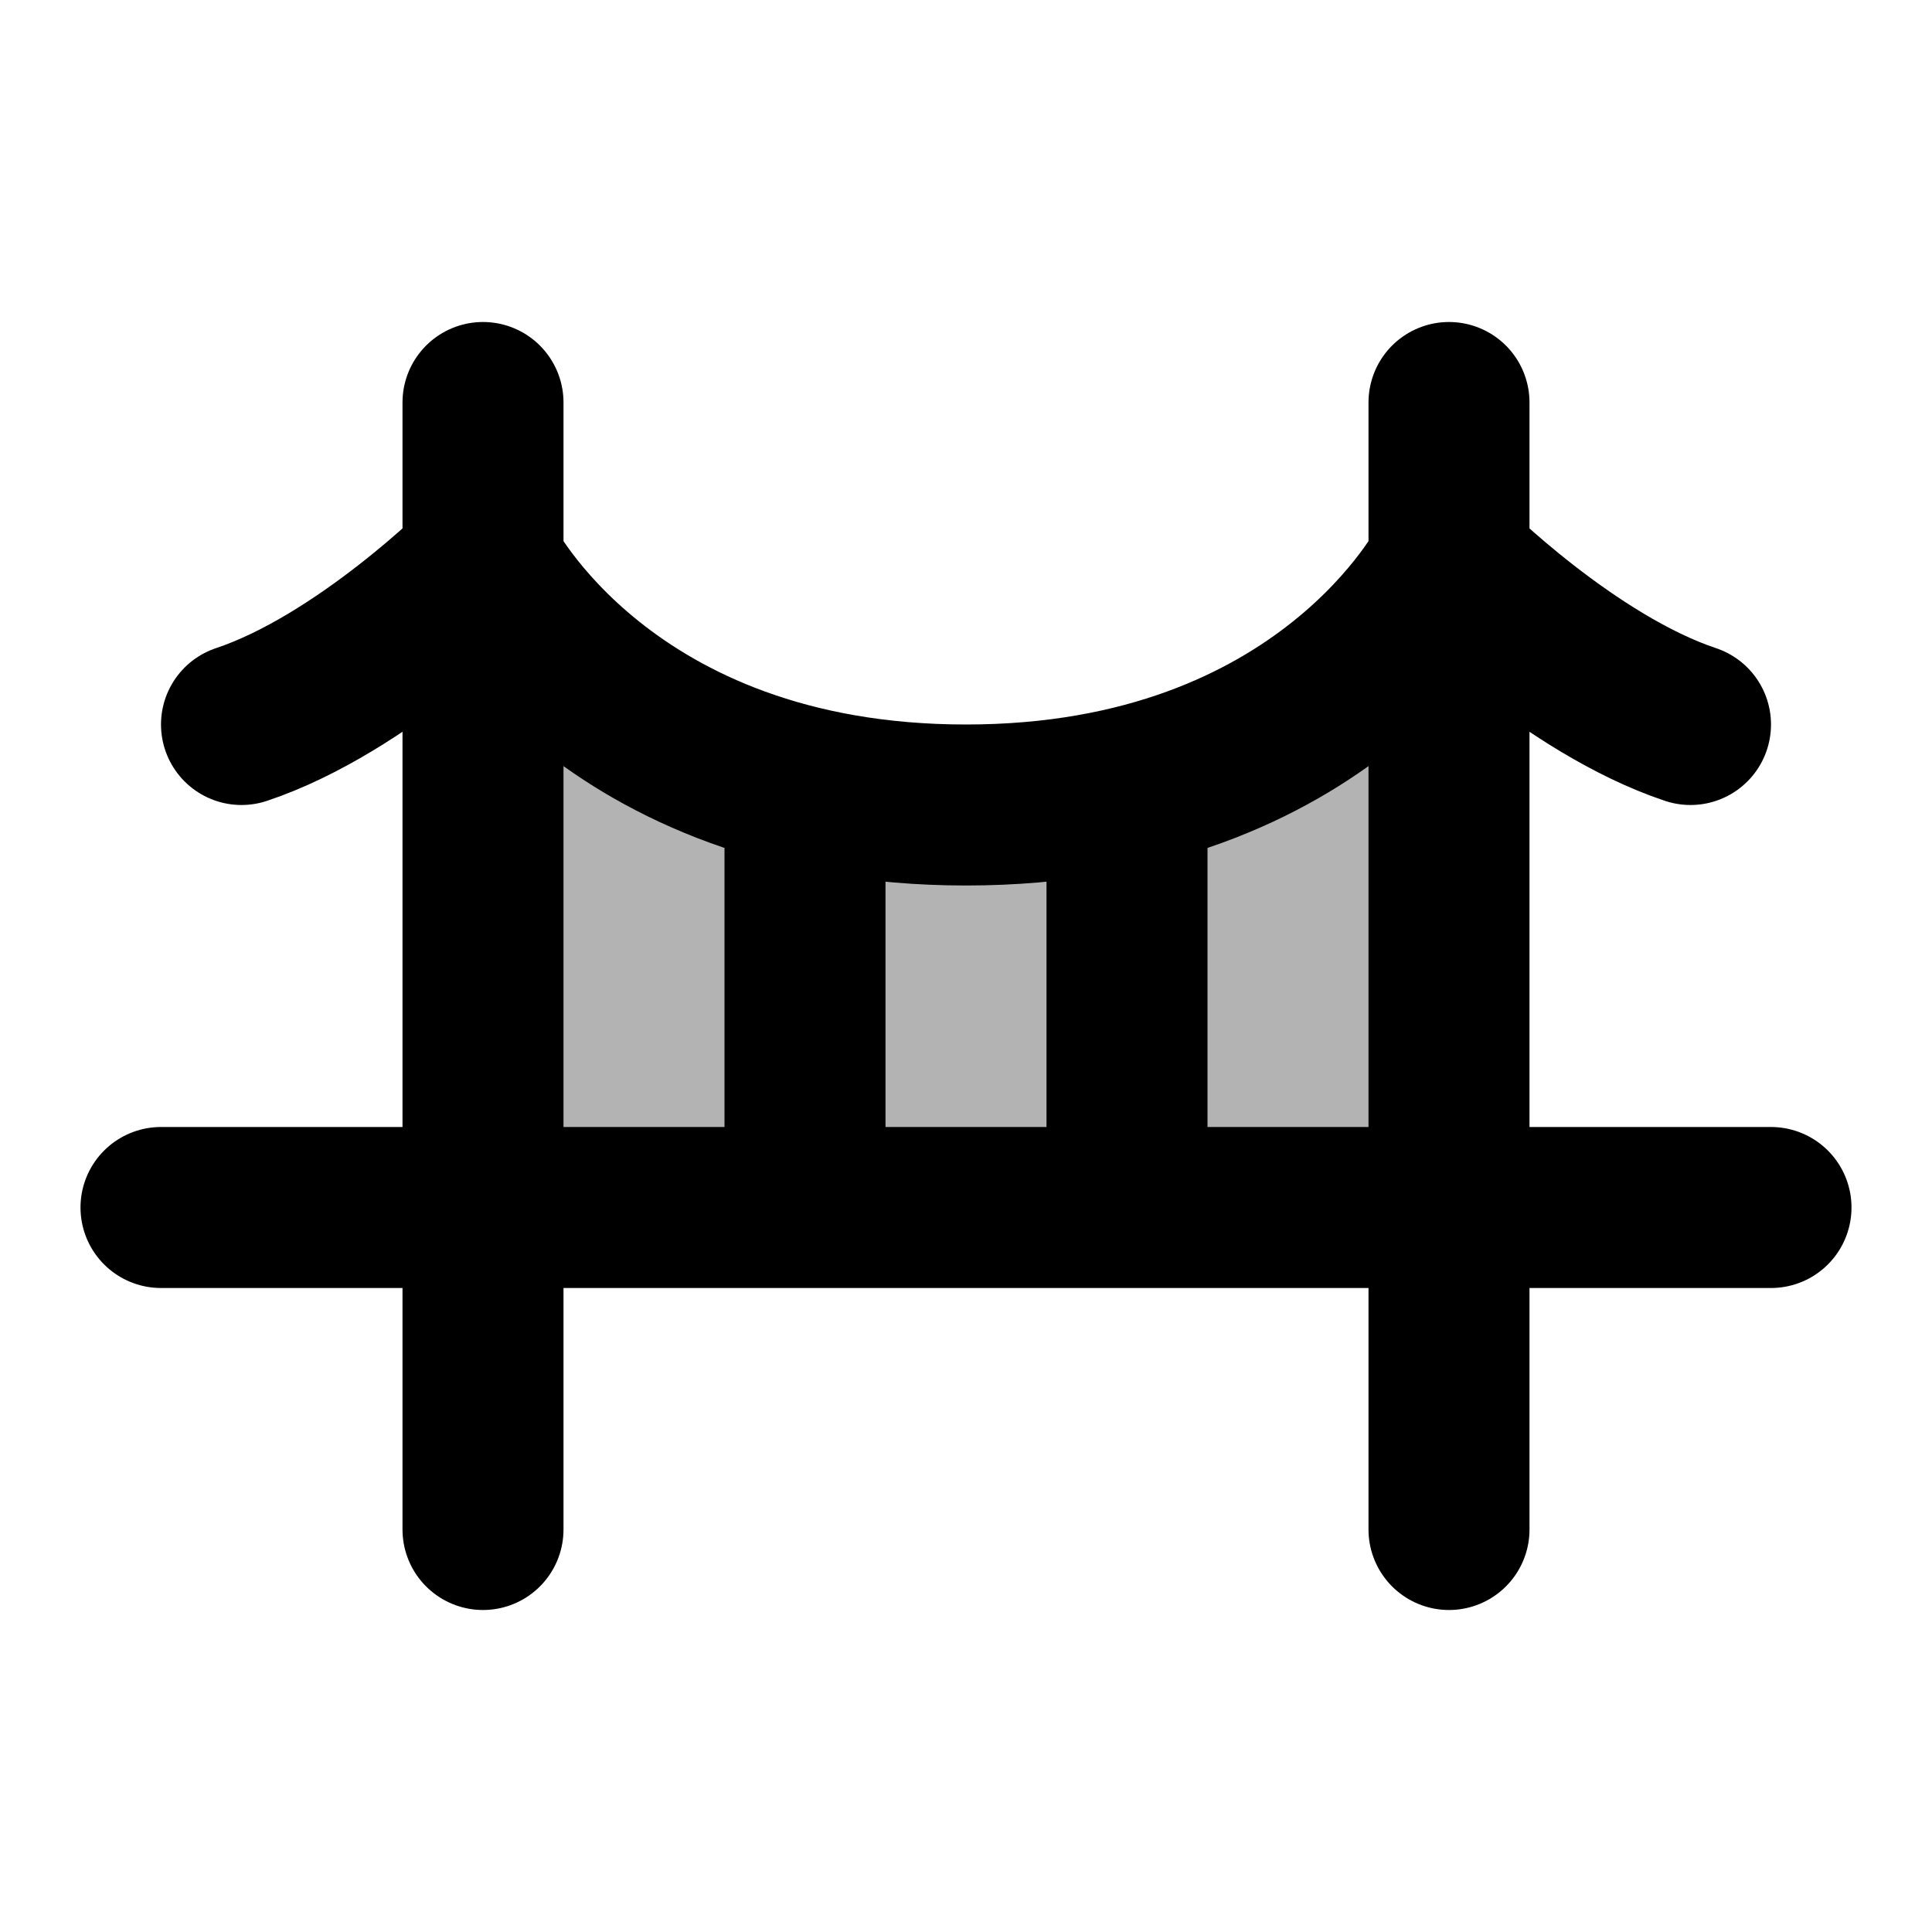 <svg xmlns="http://www.w3.org/2000/svg" width="24" height="24" viewBox="0 0 24 24" fill="none">
    <path fill="currentColor" d="M10 15H6V7s1.5 3 6 3 6-3 6-3v8h-4z" opacity=".3"/>
    <path stroke="currentColor" stroke-linecap="round" stroke-width="2" d="M2 15h20M6 5v14M3 9c1.5-.5 3-2 3-2s1.5 3 6 3 6-3 6-3 1.5 1.5 3 2m-3-4v14m-8-9v5m4-5v5"/>
</svg>